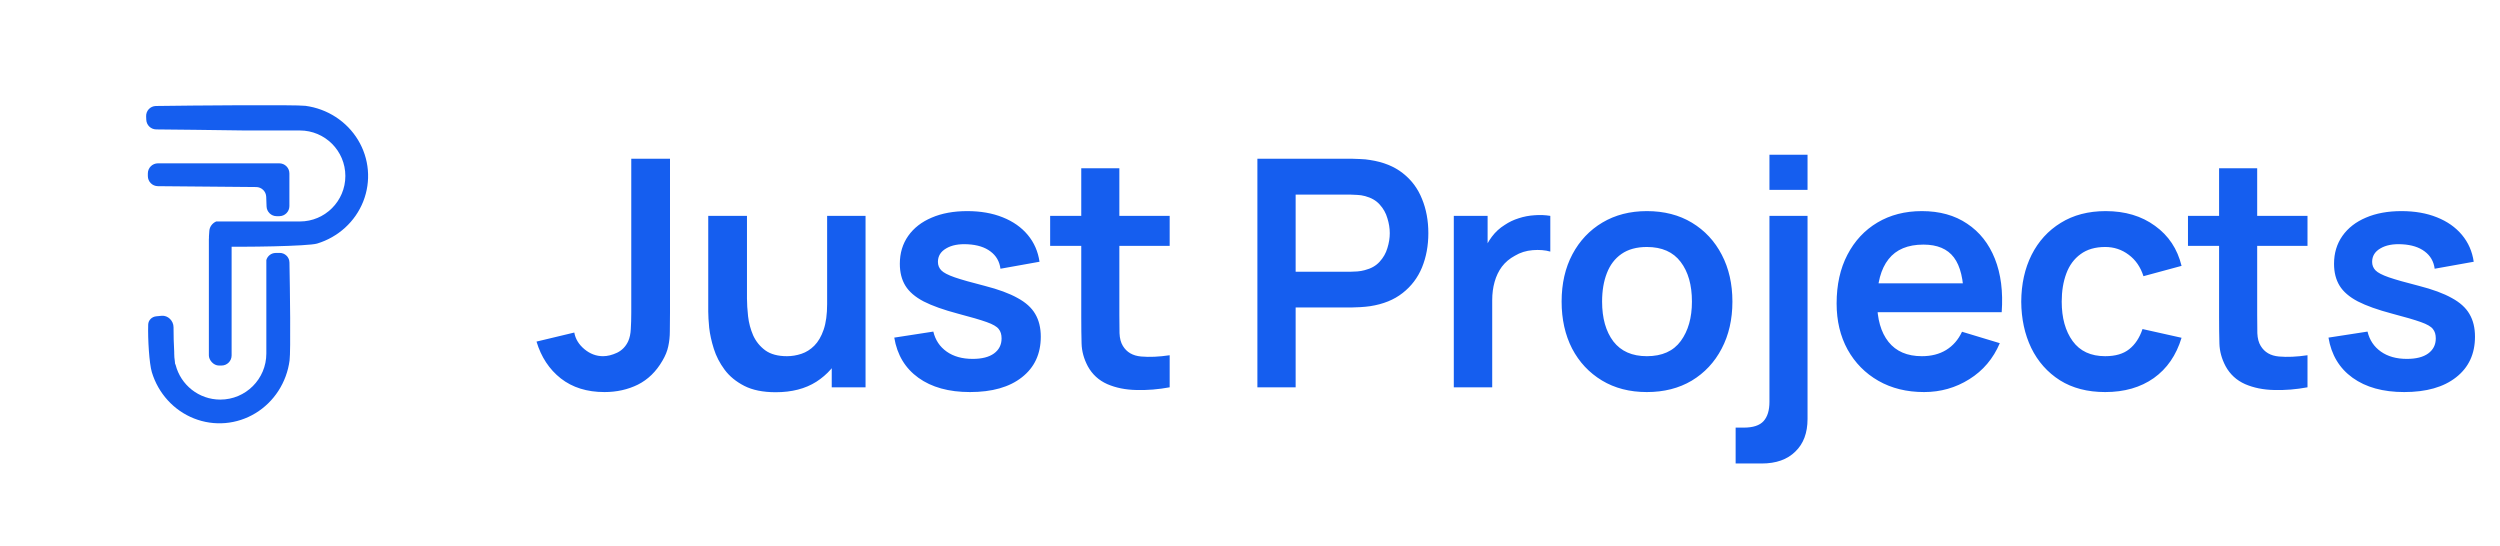 <svg width="252" height="55" viewBox="0 0 252 55" fill="none" xmlns="http://www.w3.org/2000/svg">
<path fill-rule="evenodd" clip-rule="evenodd" d="M21.927 24.847C21.399 24.831 21.027 24.391 21.061 23.867L21.1 23.275C21.128 22.851 21.413 22.49 21.792 22.324H30.226C32.759 22.324 34.812 20.271 34.812 17.738C34.812 15.205 32.759 13.152 30.226 13.152H24.699C21.361 13.101 17.525 13.061 15.75 13.045C15.208 13.04 14.769 12.617 14.745 12.078L14.73 11.738C14.704 11.17 15.148 10.692 15.72 10.684C19.202 10.633 29.835 10.541 30.782 10.667C31.875 10.812 32.92 11.197 33.839 11.793C34.758 12.388 35.527 13.179 36.088 14.106C36.65 15.033 36.989 16.072 37.08 17.145C37.171 18.219 37.013 19.298 36.616 20.303C36.219 21.308 35.595 22.212 34.789 22.947C33.984 23.683 33.018 24.231 31.965 24.551C31.066 24.823 24.506 24.924 21.927 24.847Z" fill="#155EEF"/>
<path fill-rule="evenodd" clip-rule="evenodd" d="M14.938 32.72C14.952 32.269 15.306 31.928 15.751 31.884L16.287 31.832C16.928 31.77 17.494 32.338 17.492 32.987C17.488 33.762 17.518 34.698 17.561 35.484L17.561 35.636C17.561 35.894 17.582 36.147 17.622 36.393C17.63 36.488 17.639 36.576 17.647 36.655C17.667 36.702 17.686 36.744 17.703 36.782C18.214 38.792 20.035 40.279 22.204 40.279C24.768 40.279 26.847 38.201 26.847 35.636L26.847 26.212C26.965 25.803 27.335 25.505 27.778 25.498L28.179 25.492C28.719 25.484 29.167 25.916 29.177 26.459C29.228 29.038 29.313 35.406 29.19 36.331C29.045 37.427 28.66 38.474 28.064 39.396C27.469 40.317 26.678 41.088 25.751 41.65C24.824 42.213 23.785 42.553 22.712 42.644C21.639 42.736 20.559 42.577 19.554 42.179C18.549 41.782 17.645 41.156 16.91 40.348C16.174 39.541 15.626 38.573 15.306 37.517C15.043 36.646 14.893 34.173 14.938 32.72Z" fill="#155EEF"/>
<rect x="21.054" y="23.088" width="2.293" height="13.759" rx="1.019" fill="#155EEF"/>
<path d="M28.152 16.463C28.715 16.463 29.171 16.92 29.171 17.483L29.171 20.772C29.171 21.335 28.715 21.791 28.152 21.791L27.888 21.791C27.34 21.791 26.89 21.358 26.87 20.81L26.834 19.835C26.813 19.291 26.369 18.859 25.824 18.854L15.913 18.766C15.354 18.761 14.903 18.306 14.903 17.747L14.903 17.483C14.903 16.92 15.359 16.463 15.922 16.463L28.152 16.463Z" fill="#155EEF"/>
<path d="M60.928 39.52C59.168 39.52 57.701 39.061 56.528 38.144C55.365 37.227 54.549 35.989 54.08 34.432L57.888 33.52C58.005 34.171 58.347 34.731 58.912 35.2C59.477 35.669 60.101 35.904 60.784 35.904C61.232 35.904 61.707 35.787 62.208 35.552C62.709 35.307 63.083 34.917 63.328 34.384C63.477 34.043 63.563 33.637 63.584 33.168C63.616 32.688 63.632 32.133 63.632 31.504V16H67.536V31.504C67.536 32.219 67.531 32.848 67.52 33.392C67.52 33.925 67.467 34.432 67.36 34.912C67.264 35.381 67.067 35.867 66.768 36.368C66.139 37.456 65.317 38.256 64.304 38.768C63.291 39.269 62.165 39.52 60.928 39.52ZM78.191 39.536C76.911 39.536 75.855 39.323 75.023 38.896C74.191 38.469 73.53 37.925 73.039 37.264C72.549 36.603 72.186 35.899 71.951 35.152C71.717 34.405 71.562 33.701 71.487 33.04C71.423 32.368 71.391 31.824 71.391 31.408V21.76H75.295V30.08C75.295 30.613 75.333 31.216 75.407 31.888C75.482 32.549 75.653 33.189 75.919 33.808C76.197 34.416 76.602 34.917 77.135 35.312C77.679 35.707 78.41 35.904 79.327 35.904C79.818 35.904 80.303 35.824 80.783 35.664C81.263 35.504 81.695 35.232 82.079 34.848C82.474 34.453 82.789 33.915 83.023 33.232C83.258 32.549 83.375 31.685 83.375 30.64L85.663 31.616C85.663 33.088 85.375 34.421 84.799 35.616C84.234 36.811 83.397 37.765 82.287 38.48C81.178 39.184 79.813 39.536 78.191 39.536ZM83.839 39.04V33.68H83.375V21.76H87.247V39.04H83.839ZM97.775 39.52C95.641 39.52 93.908 39.04 92.575 38.08C91.241 37.12 90.43 35.771 90.142 34.032L94.079 33.424C94.281 34.277 94.729 34.949 95.422 35.44C96.116 35.931 96.99 36.176 98.046 36.176C98.975 36.176 99.689 35.995 100.191 35.632C100.703 35.259 100.959 34.752 100.959 34.112C100.959 33.717 100.863 33.403 100.671 33.168C100.489 32.923 100.084 32.688 99.454 32.464C98.825 32.24 97.86 31.957 96.558 31.616C95.108 31.232 93.956 30.821 93.103 30.384C92.249 29.936 91.636 29.408 91.263 28.8C90.889 28.192 90.703 27.456 90.703 26.592C90.703 25.515 90.985 24.576 91.55 23.776C92.116 22.976 92.905 22.363 93.918 21.936C94.932 21.499 96.126 21.28 97.502 21.28C98.847 21.28 100.036 21.488 101.071 21.904C102.116 22.32 102.959 22.912 103.599 23.68C104.239 24.448 104.633 25.349 104.783 26.384L100.847 27.088C100.751 26.352 100.415 25.771 99.838 25.344C99.273 24.917 98.516 24.677 97.567 24.624C96.66 24.571 95.929 24.709 95.374 25.04C94.82 25.36 94.543 25.813 94.543 26.4C94.543 26.731 94.654 27.013 94.879 27.248C95.103 27.483 95.55 27.717 96.222 27.952C96.905 28.187 97.918 28.475 99.263 28.816C100.639 29.168 101.737 29.573 102.559 30.032C103.391 30.48 103.988 31.019 104.351 31.648C104.724 32.277 104.911 33.04 104.911 33.936C104.911 35.675 104.276 37.04 103.007 38.032C101.748 39.024 100.004 39.52 97.775 39.52ZM117.903 39.04C116.762 39.253 115.642 39.344 114.543 39.312C113.455 39.291 112.479 39.093 111.615 38.72C110.751 38.336 110.095 37.733 109.647 36.912C109.252 36.165 109.044 35.403 109.023 34.624C109.002 33.845 108.991 32.965 108.991 31.984V16.96H112.831V31.76C112.831 32.453 112.836 33.061 112.847 33.584C112.868 34.107 112.98 34.533 113.183 34.864C113.567 35.504 114.18 35.861 115.023 35.936C115.866 36.011 116.826 35.968 117.903 35.808V39.04ZM105.855 24.784V21.76H117.903V24.784H105.855ZM126.745 39.04V16H136.265C136.489 16 136.777 16.011 137.129 16.032C137.481 16.043 137.806 16.075 138.105 16.128C139.438 16.331 140.537 16.773 141.401 17.456C142.276 18.139 142.921 19.003 143.337 20.048C143.764 21.083 143.977 22.235 143.977 23.504C143.977 24.763 143.764 25.915 143.337 26.96C142.91 27.995 142.26 28.853 141.385 29.536C140.521 30.219 139.428 30.661 138.105 30.864C137.806 30.907 137.476 30.939 137.113 30.96C136.761 30.981 136.478 30.992 136.265 30.992H130.601V39.04H126.745ZM130.601 27.392H136.105C136.318 27.392 136.558 27.381 136.825 27.36C137.092 27.339 137.337 27.296 137.561 27.232C138.201 27.072 138.702 26.789 139.065 26.384C139.438 25.979 139.7 25.52 139.849 25.008C140.009 24.496 140.089 23.995 140.089 23.504C140.089 23.013 140.009 22.512 139.849 22C139.7 21.477 139.438 21.013 139.065 20.608C138.702 20.203 138.201 19.92 137.561 19.76C137.337 19.696 137.092 19.659 136.825 19.648C136.558 19.627 136.318 19.616 136.105 19.616H130.601V27.392ZM146.543 39.04V21.76H149.951V25.968L149.535 25.424C149.748 24.848 150.031 24.325 150.383 23.856C150.745 23.376 151.177 22.981 151.679 22.672C152.105 22.384 152.575 22.16 153.087 22C153.609 21.829 154.143 21.728 154.687 21.696C155.231 21.653 155.759 21.675 156.271 21.76V25.36C155.759 25.211 155.167 25.163 154.495 25.216C153.833 25.269 153.236 25.456 152.703 25.776C152.169 26.064 151.732 26.432 151.391 26.88C151.06 27.328 150.815 27.84 150.655 28.416C150.495 28.981 150.415 29.595 150.415 30.256V39.04H146.543ZM166.003 39.52C164.275 39.52 162.766 39.131 161.475 38.352C160.185 37.573 159.182 36.501 158.467 35.136C157.763 33.76 157.411 32.181 157.411 30.4C157.411 28.587 157.774 26.997 158.499 25.632C159.225 24.267 160.233 23.2 161.523 22.432C162.814 21.664 164.307 21.28 166.003 21.28C167.742 21.28 169.257 21.669 170.547 22.448C171.838 23.227 172.841 24.304 173.555 25.68C174.27 27.045 174.627 28.619 174.627 30.4C174.627 32.192 174.265 33.776 173.539 35.152C172.825 36.517 171.822 37.589 170.531 38.368C169.241 39.136 167.731 39.52 166.003 39.52ZM166.003 35.904C167.539 35.904 168.681 35.392 169.427 34.368C170.174 33.344 170.547 32.021 170.547 30.4C170.547 28.725 170.169 27.392 169.411 26.4C168.654 25.397 167.518 24.896 166.003 24.896C164.969 24.896 164.115 25.131 163.443 25.6C162.782 26.059 162.291 26.704 161.971 27.536C161.651 28.357 161.491 29.312 161.491 30.4C161.491 32.075 161.87 33.413 162.627 34.416C163.395 35.408 164.521 35.904 166.003 35.904ZM174.952 46.72V43.104H175.768C176.707 43.104 177.374 42.885 177.768 42.448C178.163 42.011 178.36 41.365 178.36 40.512V21.76H182.2V42.24C182.2 43.637 181.79 44.731 180.968 45.52C180.158 46.32 179.027 46.72 177.576 46.72H174.952ZM178.36 19.136V15.6H182.2V19.136H178.36ZM193.947 39.52C192.198 39.52 190.662 39.141 189.339 38.384C188.017 37.627 186.982 36.576 186.235 35.232C185.499 33.888 185.131 32.341 185.131 30.592C185.131 28.704 185.494 27.067 186.219 25.68C186.945 24.283 187.953 23.2 189.243 22.432C190.534 21.664 192.027 21.28 193.723 21.28C195.515 21.28 197.035 21.701 198.283 22.544C199.542 23.376 200.475 24.555 201.083 26.08C201.691 27.605 201.921 29.403 201.771 31.472H197.947V30.064C197.937 28.187 197.606 26.816 196.955 25.952C196.305 25.088 195.281 24.656 193.883 24.656C192.305 24.656 191.131 25.147 190.363 26.128C189.595 27.099 189.211 28.523 189.211 30.4C189.211 32.149 189.595 33.504 190.363 34.464C191.131 35.424 192.251 35.904 193.723 35.904C194.673 35.904 195.489 35.696 196.171 35.28C196.865 34.853 197.398 34.24 197.771 33.44L201.579 34.592C200.918 36.149 199.894 37.36 198.507 38.224C197.131 39.088 195.611 39.52 193.947 39.52ZM187.995 31.472V28.56H199.883V31.472H187.995ZM212.205 39.52C210.424 39.52 208.904 39.125 207.645 38.336C206.387 37.536 205.421 36.448 204.749 35.072C204.088 33.696 203.752 32.139 203.741 30.4C203.752 28.629 204.099 27.061 204.781 25.696C205.475 24.32 206.456 23.243 207.725 22.464C208.995 21.675 210.504 21.28 212.253 21.28C214.216 21.28 215.875 21.776 217.229 22.768C218.595 23.749 219.485 25.093 219.901 26.8L216.061 27.84C215.763 26.912 215.267 26.192 214.573 25.68C213.88 25.157 213.091 24.896 212.205 24.896C211.203 24.896 210.376 25.136 209.725 25.616C209.075 26.085 208.595 26.736 208.285 27.568C207.976 28.4 207.821 29.344 207.821 30.4C207.821 32.043 208.189 33.371 208.925 34.384C209.661 35.397 210.755 35.904 212.205 35.904C213.229 35.904 214.035 35.669 214.621 35.2C215.219 34.731 215.667 34.053 215.965 33.168L219.901 34.048C219.368 35.808 218.435 37.163 217.101 38.112C215.768 39.051 214.136 39.52 212.205 39.52ZM232.596 39.04C231.454 39.253 230.334 39.344 229.236 39.312C228.148 39.291 227.172 39.093 226.308 38.72C225.444 38.336 224.788 37.733 224.34 36.912C223.945 36.165 223.737 35.403 223.716 34.624C223.694 33.845 223.684 32.965 223.684 31.984V16.96H227.524V31.76C227.524 32.453 227.529 33.061 227.54 33.584C227.561 34.107 227.673 34.533 227.876 34.864C228.26 35.504 228.873 35.861 229.716 35.936C230.558 36.011 231.518 35.968 232.596 35.808V39.04ZM220.548 24.784V21.76H232.596V24.784H220.548ZM242.343 39.52C240.21 39.52 238.477 39.04 237.143 38.08C235.81 37.12 234.999 35.771 234.711 34.032L238.647 33.424C238.85 34.277 239.298 34.949 239.991 35.44C240.685 35.931 241.559 36.176 242.615 36.176C243.543 36.176 244.258 35.995 244.759 35.632C245.271 35.259 245.527 34.752 245.527 34.112C245.527 33.717 245.431 33.403 245.239 33.168C245.058 32.923 244.653 32.688 244.023 32.464C243.394 32.24 242.429 31.957 241.127 31.616C239.677 31.232 238.525 30.821 237.671 30.384C236.818 29.936 236.205 29.408 235.831 28.8C235.458 28.192 235.271 27.456 235.271 26.592C235.271 25.515 235.554 24.576 236.119 23.776C236.685 22.976 237.474 22.363 238.487 21.936C239.501 21.499 240.695 21.28 242.071 21.28C243.415 21.28 244.605 21.488 245.639 21.904C246.685 22.32 247.527 22.912 248.167 23.68C248.807 24.448 249.202 25.349 249.351 26.384L245.415 27.088C245.319 26.352 244.983 25.771 244.407 25.344C243.842 24.917 243.085 24.677 242.135 24.624C241.229 24.571 240.498 24.709 239.943 25.04C239.389 25.36 239.111 25.813 239.111 26.4C239.111 26.731 239.223 27.013 239.447 27.248C239.671 27.483 240.119 27.717 240.791 27.952C241.474 28.187 242.487 28.475 243.831 28.816C245.207 29.168 246.306 29.573 247.127 30.032C247.959 30.48 248.557 31.019 248.919 31.648C249.293 32.277 249.479 33.04 249.479 33.936C249.479 35.675 248.845 37.04 247.575 38.032C246.317 39.024 244.573 39.52 242.343 39.52Z" fill="#155EEF"/>
</svg>
